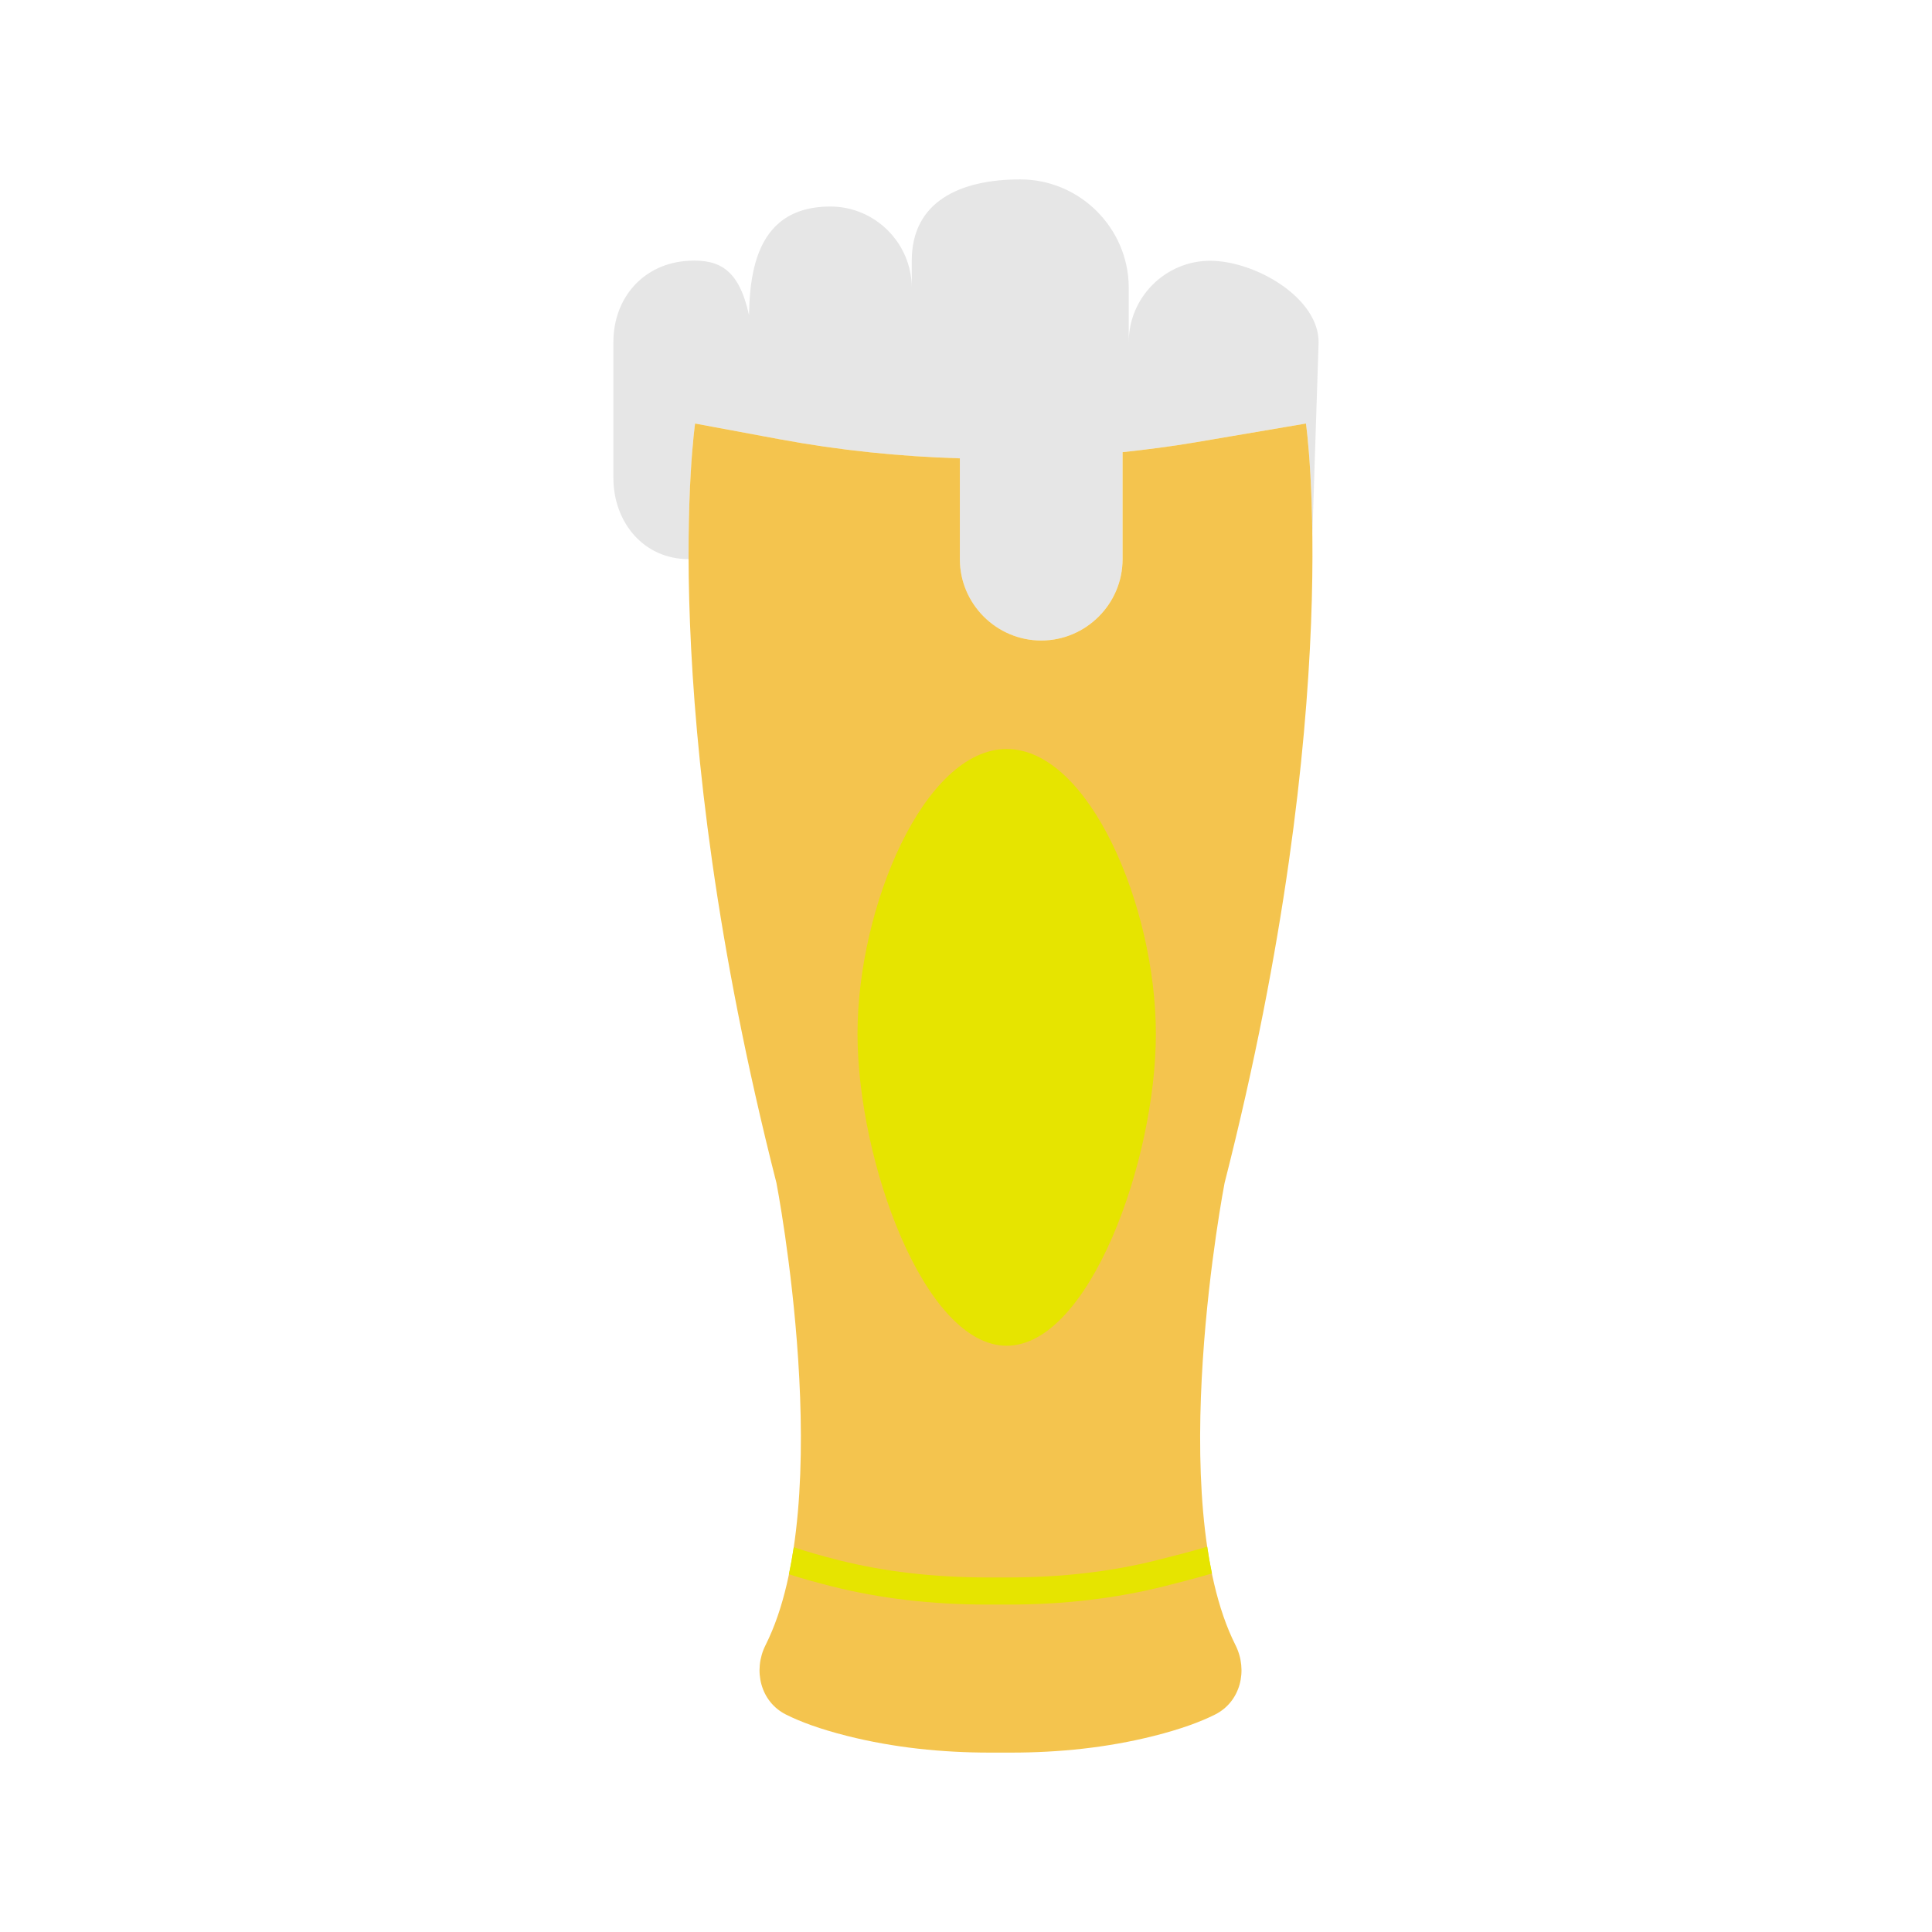 <?xml version="1.0" encoding="utf-8"?>
<!-- Generator: Adobe Illustrator 16.0.0, SVG Export Plug-In . SVG Version: 6.00 Build 0)  -->
<!DOCTYPE svg PUBLIC "-//W3C//DTD SVG 1.1//EN" "http://www.w3.org/Graphics/SVG/1.1/DTD/svg11.dtd">
<svg version="1.1" id="Capa_1" xmlns="http://www.w3.org/2000/svg" xmlns:xlink="http://www.w3.org/1999/xlink" x="0px" y="0px"
	 width="350px" height="350px" viewBox="0 0 350 350" enable-background="new 0 0 350 350" xml:space="preserve">
<g>
	<path fill="#E6E6E6" d="M219.225,47.241c-8.108,0-14.742,6.634-14.742,14.742v-9.828c0-10.81-8.845-19.655-19.655-19.655
		c-10.81,0-19.655,3.931-19.655,14.741v4.914c0-8.107-6.633-14.741-14.741-14.741c-15.773,0-14.742,16.461-14.742,24.569v-4.914
		c-1.798-8.137-5.223-10.137-10.948-9.828c-8.093,0.433-13.621,6.634-13.621,14.742v24.569c0,8.108,5.513,14.742,13.621,14.742
		h0.005c-0.059-16.034,1.174-24.569,1.174-24.569l15.326,2.85c10.791,2.005,21.705,3.125,32.632,3.459v18.26
		c0,8.107,6.633,14.741,14.742,14.741c8.107,0,14.741-6.634,14.741-14.741v-19.38c4.373-0.472,8.737-1.022,13.085-1.764
		l20.138-3.425c0,0,0.992,6.894,1.155,19.901c0-0.083,0.023-0.162,0.023-0.246l1.115-34.396
		C238.879,53.875,227.332,47.241,219.225,47.241z"/>
	<path fill="#F4C44E" d="M221.844,214.31c22.111-86.812,14.741-137.585,14.741-137.585l-20.133,3.425
		c-4.344,0.736-8.711,1.292-13.085,1.764v19.38c0,8.107-6.634,14.741-14.741,14.741s-14.741-6.634-14.741-14.741v-18.26
		c-10.929-0.334-21.842-1.454-32.633-3.459l-15.331-2.85c0,0-7.371,50.774,14.742,137.585c0,0,11.164,57.63-1.971,83.707
		c-2.314,4.589-0.909,10.275,3.686,12.584c2.594,1.308,6.177,2.639,11.105,3.883c8.452,2.128,17.164,3.017,25.876,3.017h3.789
		c8.712,0,17.424-0.889,25.876-3.017c4.929-1.244,8.511-2.575,11.105-3.883c4.594-2.309,5.999-7.99,3.686-12.584
		C210.674,271.939,221.844,214.31,221.844,214.31z"/>
	<path fill="#E6E400" d="M209.396,187.284c0,23.065-12.098,56.509-27.025,56.509c-14.929,0-27.026-33.443-27.026-56.509
		c0-23.065,12.097-51.595,27.026-51.595C197.299,135.689,209.396,164.219,209.396,187.284z"/>
	<path fill="#E6E400" d="M178.754,290.681h4.011c9.96,0,19.384-1.105,28.209-3.327c2.979-0.752,5.965-1.519,8.585-2.304
		c-0.325-1.583-0.619-3.199-0.86-4.855c-2.658,0.815-5.976,1.651-9.124,2.447c-8.23,2.074-17.253,3.125-26.81,3.125h-4.011
		c-9.552,0-18.574-1.051-26.804-3.125c-3.297-0.83-5.975-1.612-8.152-2.354c-0.246,1.67-0.545,3.302-0.879,4.898
		c2.167,0.707,4.766,1.44,7.833,2.212C159.369,289.575,168.794,290.681,178.754,290.681z"/>
</g>
</svg>
